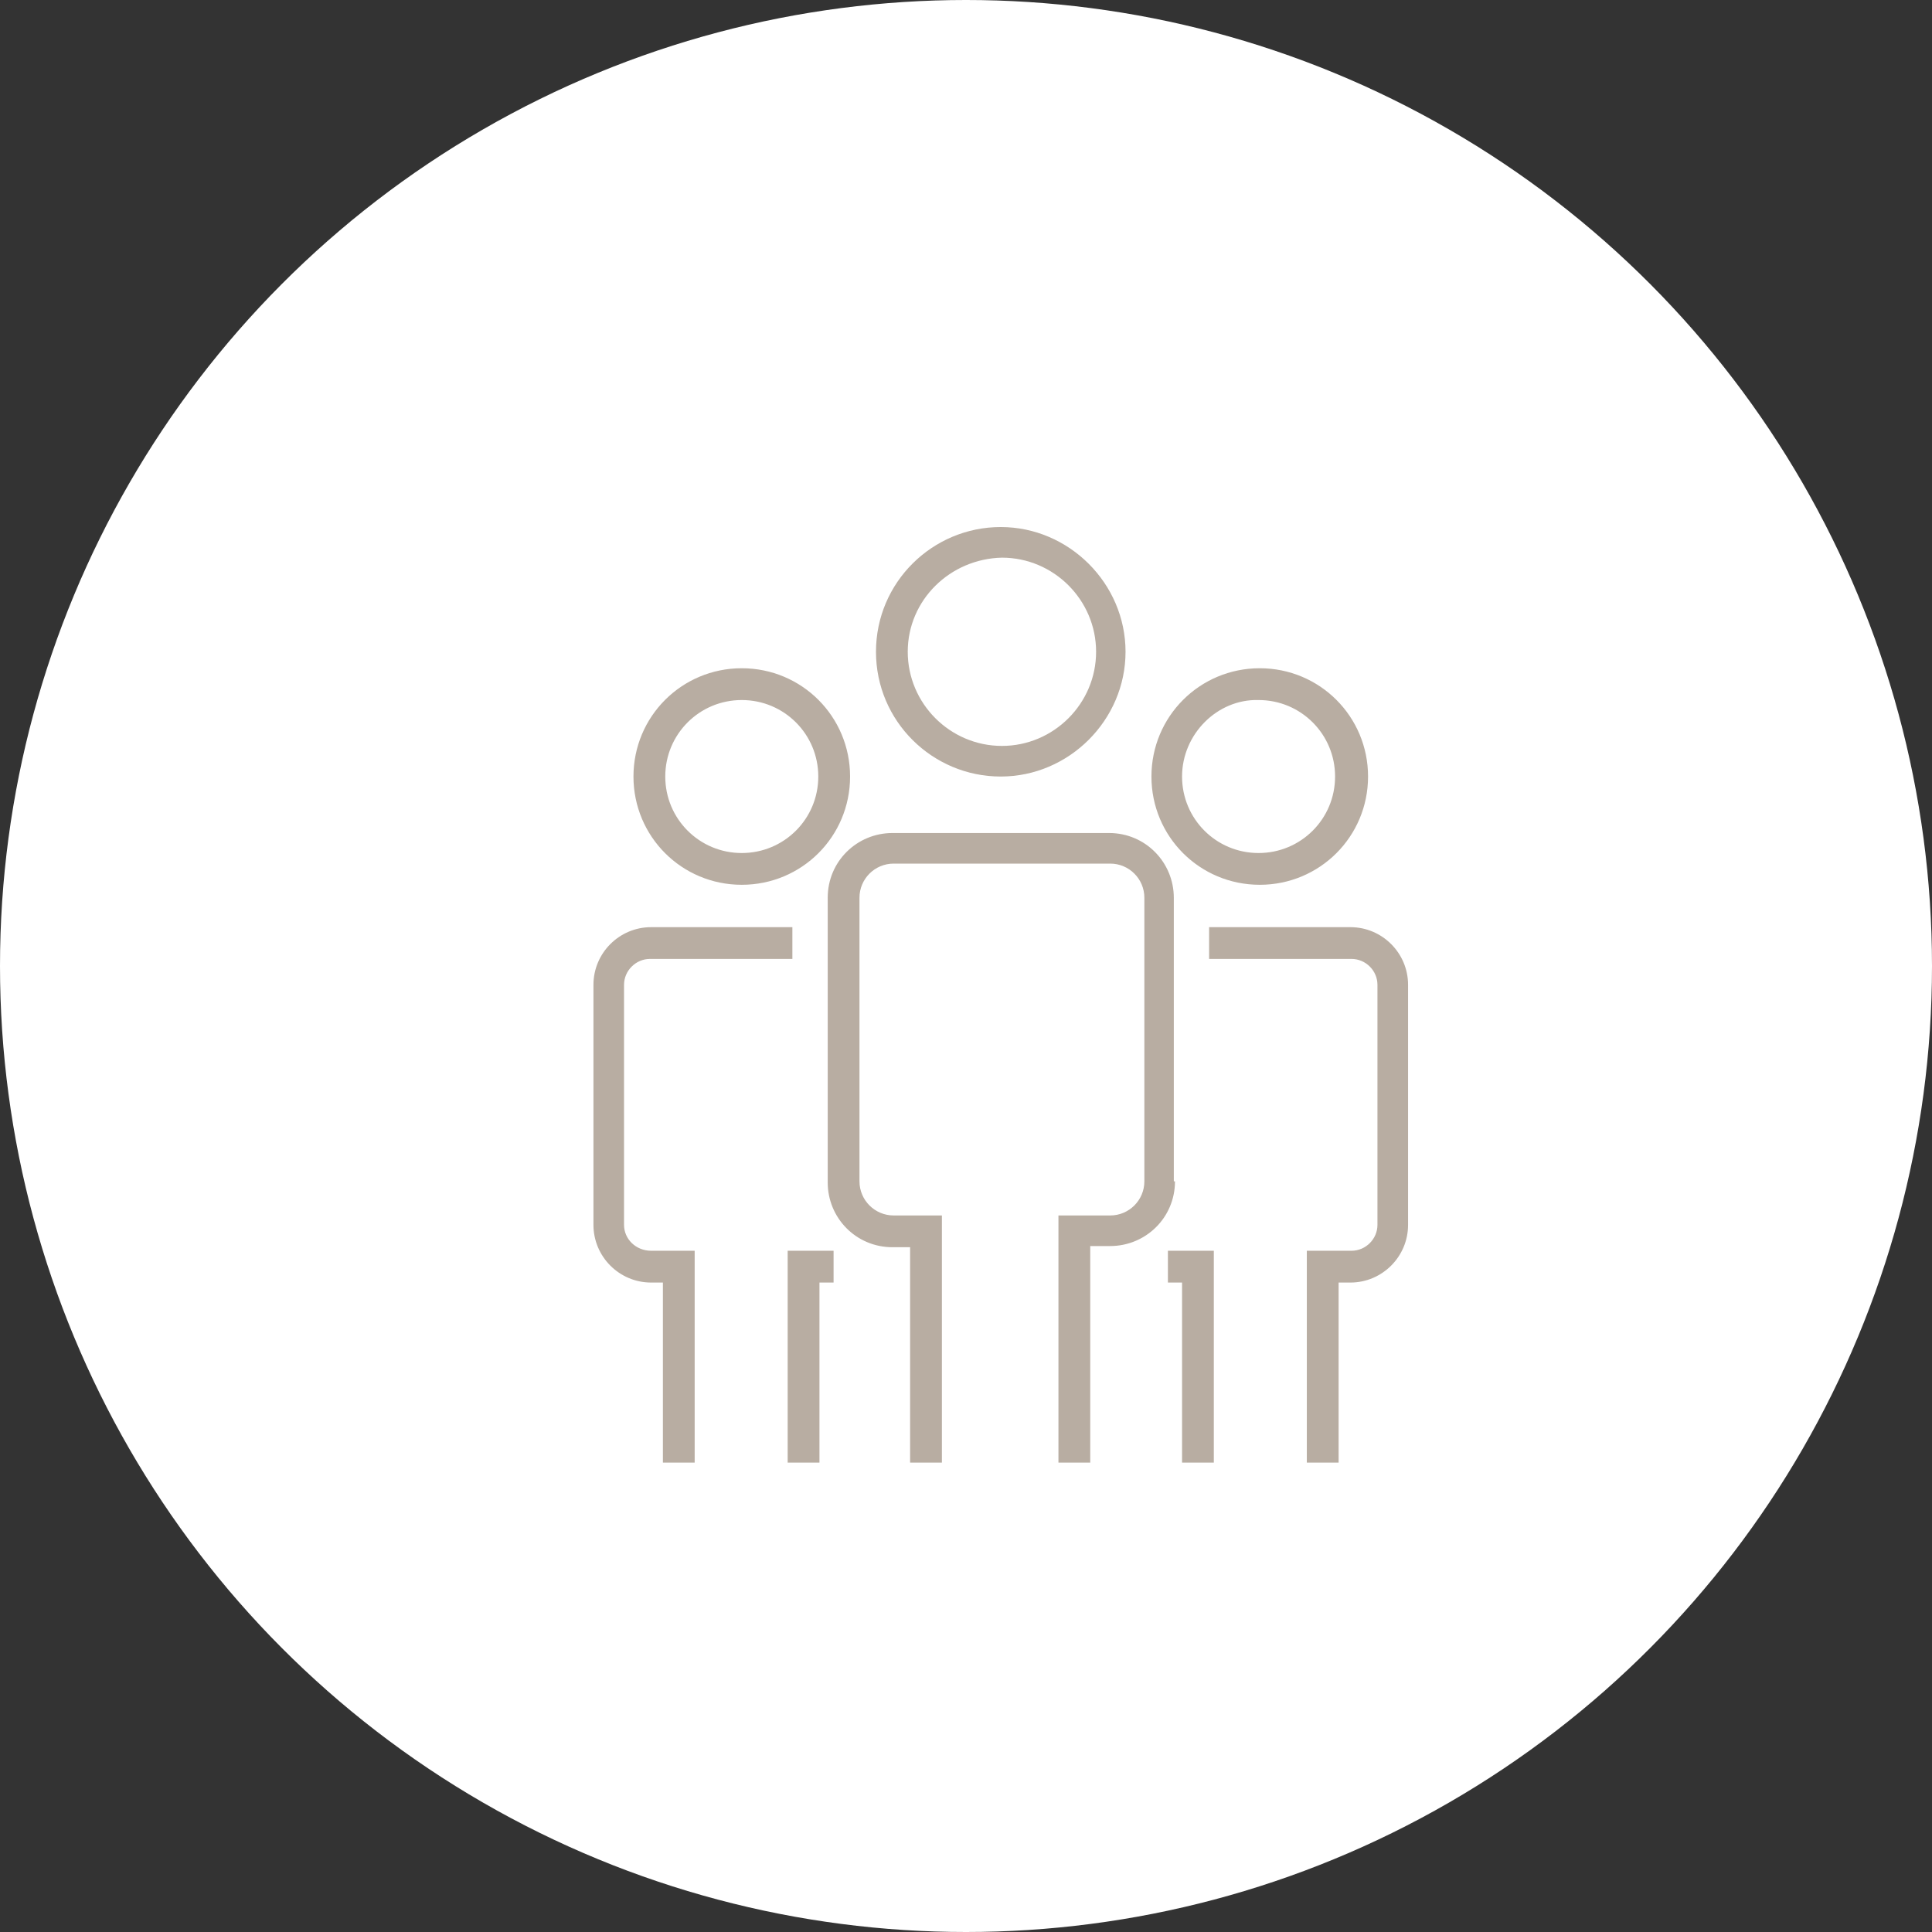 <svg width="59" height="59" viewBox="0 0 59 59" fill="none" xmlns="http://www.w3.org/2000/svg">
<rect x="0" y="0" width="59" height="59" fill="#333333" stroke="none"/>
<circle cx="29.5" cy="29.5" r="29.5" fill="white"/>
<path opacity="0.902" fill-rule="evenodd" clip-rule="evenodd" d="M35.882 36.076C35.882 37.19 34.983 38.052 33.905 38.052H33.294V44.665H32.323V37.118H33.905C34.48 37.118 34.947 36.651 34.947 36.076V27.415C34.947 26.84 34.48 26.373 33.905 26.373H27.29C26.715 26.373 26.247 26.84 26.247 27.415V36.076C26.247 36.651 26.715 37.118 27.29 37.118H28.764V44.665H27.793V38.088H27.254C26.14 38.088 25.277 37.19 25.277 36.112V27.415C25.277 26.301 26.175 25.439 27.254 25.439H33.869C34.983 25.439 35.846 26.337 35.846 27.415V36.076L35.882 36.076ZM26.751 19.904C26.751 17.784 28.476 16.095 30.561 16.095C32.646 16.095 34.372 17.82 34.372 19.904C34.372 21.989 32.646 23.714 30.561 23.714C28.476 23.714 26.751 22.025 26.751 19.904ZM27.721 19.904C27.721 21.485 29.015 22.779 30.597 22.779C32.179 22.779 33.473 21.485 33.473 19.904C33.473 18.323 32.179 17.03 30.597 17.03C29.015 17.065 27.721 18.323 27.721 19.904ZM24.054 44.665H25.025V39.167H25.456V38.196H24.054V44.665ZM19.057 37.406V30.074C19.057 29.643 19.417 29.284 19.848 29.284H24.198V28.314H19.884C18.913 28.314 18.123 29.104 18.123 30.074V37.406C18.123 38.376 18.913 39.167 19.884 39.167H20.244V44.665H21.214V38.196H19.884C19.417 38.196 19.057 37.837 19.057 37.406ZM19.345 23.714C19.345 21.881 20.819 20.407 22.652 20.407C24.486 20.407 25.96 21.881 25.96 23.714C25.96 25.547 24.486 27.02 22.652 27.02C20.819 27.02 19.345 25.547 19.345 23.714ZM20.316 23.714C20.316 25.008 21.358 26.05 22.652 26.05C23.947 26.05 24.989 25.008 24.989 23.714C24.989 22.42 23.947 21.378 22.652 21.378C21.358 21.378 20.316 22.42 20.316 23.714ZM35.666 39.167H36.098V44.665H37.068V38.196H35.666V39.167ZM41.239 28.314H36.924V29.284H41.274C41.706 29.284 42.065 29.643 42.065 30.074V37.406C42.065 37.837 41.706 38.196 41.274 38.196H39.908V44.665H40.879V39.167H41.239C42.209 39.167 43 38.376 43 37.406V30.074C43 29.104 42.209 28.314 41.239 28.314ZM35.163 23.714C35.163 21.881 36.637 20.407 38.471 20.407C40.304 20.407 41.778 21.881 41.778 23.714C41.778 25.547 40.304 27.02 38.471 27.02C36.637 27.02 35.163 25.547 35.163 23.714ZM36.098 23.714C36.098 25.008 37.14 26.05 38.434 26.05C39.729 26.05 40.771 25.008 40.771 23.714C40.771 22.42 39.729 21.378 38.434 21.378C37.176 21.342 36.098 22.42 36.098 23.714Z" fill="#B0A498"/>
</svg>
